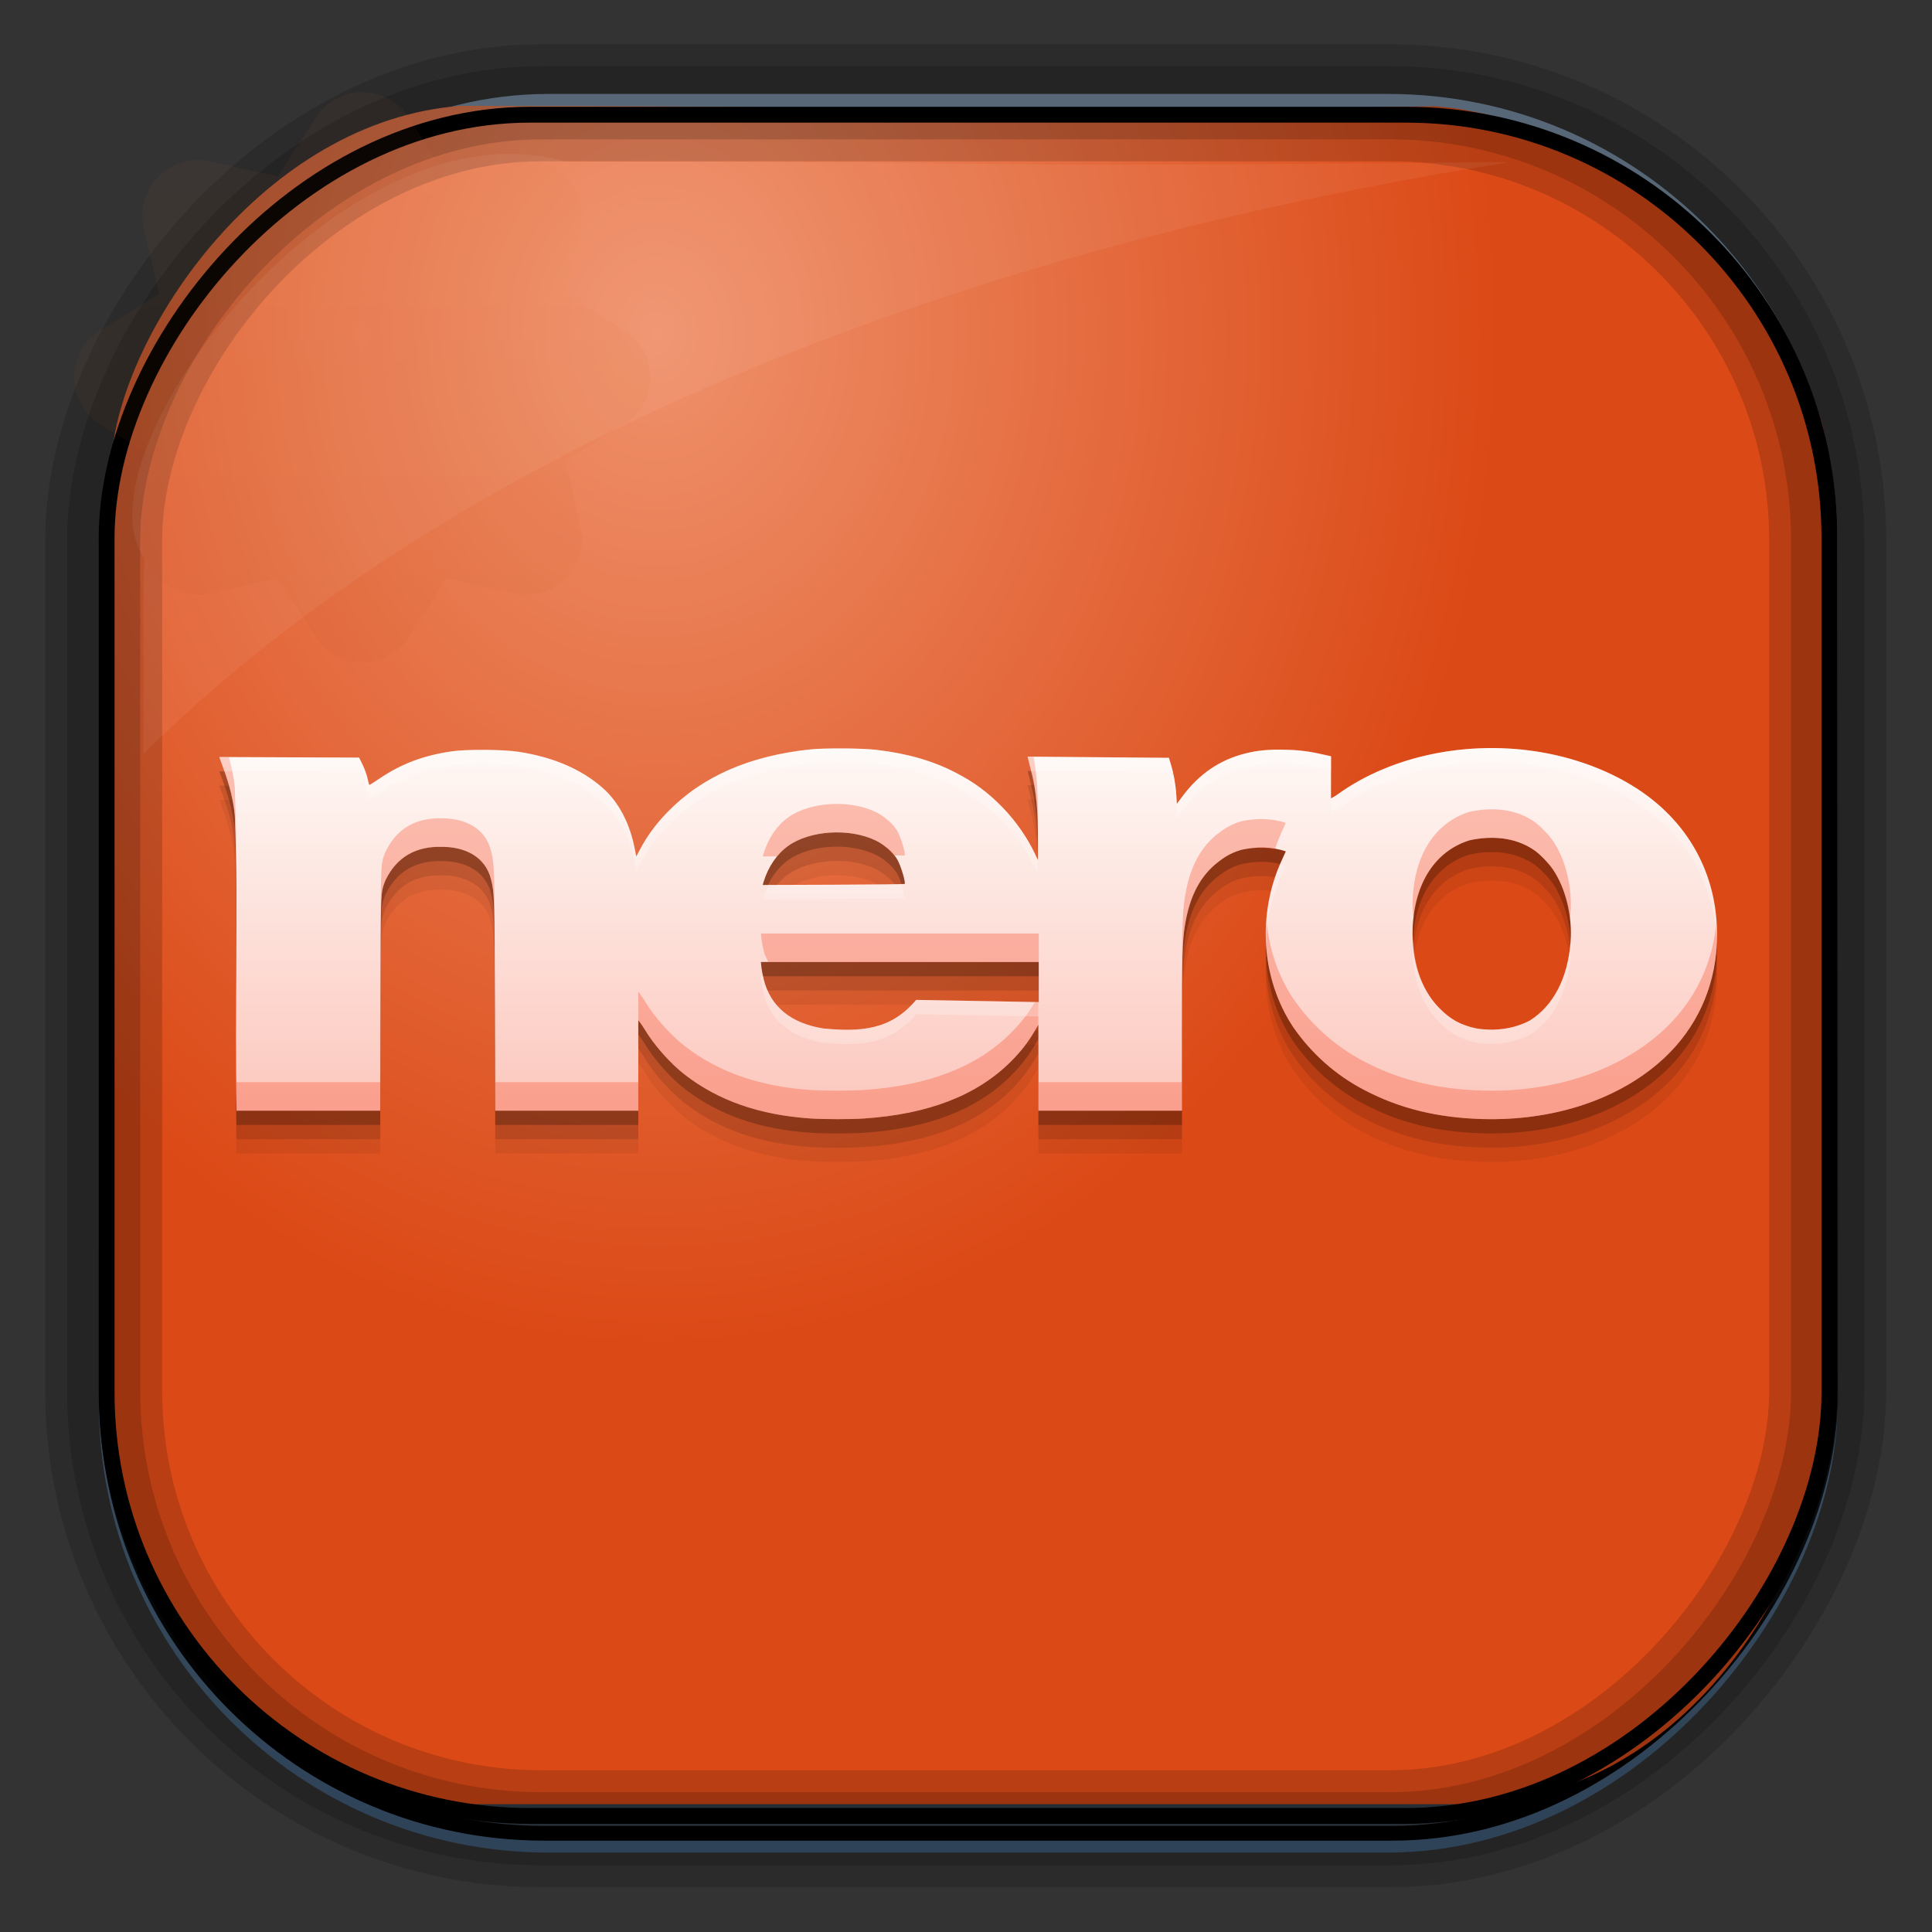 <?xml version="1.0" encoding="UTF-8" standalone="no"?>
<!-- Created with Inkscape (http://www.inkscape.org/) -->
<svg id="svg3449" xmlns:rdf="http://www.w3.org/1999/02/22-rdf-syntax-ns#" xmlns="http://www.w3.org/2000/svg" height="128" width="128" version="1.0" xmlns:cc="http://creativecommons.org/ns#" xmlns:xlink="http://www.w3.org/1999/xlink" xmlns:dc="http://purl.org/dc/elements/1.1/">
 <rect width="100%" height="100%" fill="#333333" stroke="none"/>
 <defs id="defs3451">
  <linearGradient id="linearGradient3514" y2="-9.103" gradientUnits="userSpaceOnUse" x2="66.492" gradientTransform="matrix(.968 0 0 .979 2.179 .166)" y1="-42.638" x1="67.952">
   <stop id="stop4620" style="stop-color:#37414b" offset="0"/>
   <stop id="stop4622" style="stop-color:#37414b;stop-opacity:0" offset="1"/>
  </linearGradient>
  <linearGradient id="linearGradient3516" y2="-11.847" gradientUnits="userSpaceOnUse" x2="58.98" gradientTransform="matrix(.968 0 0 .979 2.179 .166)" y1="-118.55" x1="57.173">
   <stop id="stop4596" offset="0"/>
   <stop id="stop4598" style="stop-opacity:0" offset="1"/>
  </linearGradient>
  <linearGradient id="linearGradient3519" y2="50.369" gradientUnits="userSpaceOnUse" x2="76.558" gradientTransform="matrix(.968 0 0 .979 3.242 -129.19)" y1="13.164" x1="76.558">
   <stop id="stop3392" style="stop-color:#425e7b" offset="0"/>
   <stop id="stop3394" style="stop-color:#7a91a7" offset="1"/>
  </linearGradient>
  <linearGradient id="linearGradient3521" y2="-8.74" gradientUnits="userSpaceOnUse" x2="60.217" gradientTransform="matrix(.968 0 0 .979 2.179 .166)" y1="-123.72" x1="60.395">
   <stop id="stop3392-4-8" style="stop-color:#425e7b" offset="0"/>
   <stop id="stop3394-8-0" style="stop-color:#7a91a7" offset="1"/>
  </linearGradient>
  <radialGradient id="radialGradient3349" gradientUnits="userSpaceOnUse" cy="45.647" cx="42.148" gradientTransform="matrix(.947 0 0 1.139 3.595 -29.89)" r="58.984">
   <stop id="stop8006" style="stop-color:#ef916b" offset="0"/>
   <stop id="stop8008" style="stop-color:#db4916" offset="1"/>
  </radialGradient>
  <filter id="filter3174-1" color-interpolation-filters="sRGB">
   <feGaussianBlur id="feGaussianBlur3176-0" stdDeviation="1.71"/>
  </filter>
  <linearGradient id="ButtonShadow-9" x1="45.448" gradientUnits="userSpaceOnUse" y1="92.54" gradientTransform="scale(1.006 .994)" x2="45.448" y2="7.016">
   <stop id="stop3750-6" offset="0"/>
   <stop id="stop3752-7" style="stop-opacity:.588" offset="1"/>
  </linearGradient>
  <filter id="filter3174-9" color-interpolation-filters="sRGB">
   <feGaussianBlur id="feGaussianBlur3176-5" stdDeviation="1.71"/>
  </filter>
  <linearGradient id="linearGradient4238-5" y2="25" gradientUnits="userSpaceOnUse" x2="25" y1="57" x1="25">
   <stop id="stop3624-6-9-7-3-1" style="stop-color:#ba4712" offset="0"/>
   <stop id="stop3856-8-7-9-7-0" style="stop-color:#cf671c" offset=".5"/>
   <stop id="stop3626-0-8-7-8-5" style="stop-color:#e27f39" offset="1"/>
  </linearGradient>
  <filter id="filter3174-6" color-interpolation-filters="sRGB">
   <feGaussianBlur id="feGaussianBlur3176-1" stdDeviation="1.71"/>
  </filter>
  <style id="style2464-7" type="text/css"/>
  <style id="style2464" type="text/css"/>
  <linearGradient id="linearGradient5303-5" y2="518.45" gradientUnits="userSpaceOnUse" x2="414.62" gradientTransform="matrix(2.625 0 0 2.625 -1151.4 -1311.7)" y1="528.97" x1="414.62">
   <stop id="stop4239-1" style="stop-color:#fcc6bc" offset="0"/>
   <stop id="stop4241-9" style="stop-color:#fef9f6" offset="1"/>
  </linearGradient>
 </defs>
 <rect id="rect892" style="stroke:url(#linearGradient3521);stroke-width:.974;fill:url(#linearGradient3519)" transform="scale(1,-1)" ry="29.296" height="115.54" width="114.22" y="-122.25" x="7.039"/>
 <rect id="rect892-2" style="stroke:url(#linearGradient3516);stroke-width:.974;fill:url(#linearGradient3514)" transform="scale(1,-1)" ry="28.993" height="114.35" width="114.22" y="-121.46" x="7.06"/>
 <path id="rect895" style="fill:url(#radialGradient3349)" d="m30.571 7.01c-13.128 0.936-22.55 15.04-23.173 23.288-0.05 0.974-0.089 1.965-0.089 2.957v58.419c0 15.229 11.191 27.859 22.318 27.859h67.038c15.69 0 24.318-16.445 24.318-25.859v-64.017c-0.21-5.933-12.29-21.682-25.926-22.618-47.846 0.865-20.497-0.026-64.483-0.026z"/>
 <rect id="rect892-2-7-8" style="opacity:.159;stroke:#000;stroke-width:4.845;fill:none" transform="scale(1,-1)" ry="28.993" height="114.35" width="114.22" y="-121.16" x="6.868"/>
 <rect id="rect892-2-7-1" style="opacity:.159;stroke:#000;stroke-width:7.751;fill:none" transform="scale(1,-1)" ry="28.993" height="114.35" width="114.22" y="-121.16" x="6.869"/>
 <rect id="rect892-2-7-2-9" ry="28.067" style="stroke:#000;stroke-width:1.049;fill:none" transform="scale(1,-1)" height="112.71" width="114.14" y="-120.31" x="7.064"/>
 <path id="path1187" style="fill:#fff;fill-opacity:.057" d="m37.509 10.721c-14.891-4.33-32.78 19.454-27.93 26.295-0.043 0.716-0.077 1.444-0.077 2.173v10.76c25.898-25.61 66.753-35.478 90.374-39.178-0.225-0.026-0.46-0.031-0.691-0.031-41.576 0.387-23.653-0.019-61.677-0.019z"/>
 <g id="layer2" style="display:none" transform="translate(187.88 23.742)">
  <rect id="rect3745" style="opacity:.9;filter:url(#filter3174-1);fill:url(#ButtonShadow-9)" rx="6" ry="6" height="85" width="86" y="7" x="5"/>
 </g>
 <g id="layer2-2" style="display:none" transform="matrix(1.217 0 0 1.23 5.605 3.119)">
  <rect id="rect3745-5" style="opacity:.9;filter:url(#filter3174-9);fill:url(#ButtonShadow-9)" rx="6" ry="6" height="85" width="86" y="7" x="5"/>
 </g>
 <path id="path3397-3-2-5" style="opacity:.05;color:#000000;fill:url(#linearGradient4238-5)" d="m23.625 22.125a3.663 3.663 0 0 0 -2.719 1.688l-2.5 3.875-4.531-1a3.663 3.663 0 0 0 -4.344 4.375l1 4.406-3.906 2.438a3.663 3.663 0 0 0 0 6.188l3.906 2.438-1 4.406a3.663 3.663 0 0 0 4.344 4.375l4.531-1 2.5 3.875a3.663 3.663 0 0 0 6.188 0l2.5-3.875 4.531 1a3.663 3.663 0 0 0 4.344 -4.375l-1-4.406 3.906-2.438a3.663 3.663 0 0 0 0 -6.188l-3.906-2.438 1-4.406a3.663 3.663 0 0 0 -4.344 -4.374l-4.531 1-2.5-3.875a3.663 3.663 0 0 0 -3.469 -1.688zm0.375 15.094c0.241 0.29 0.477 0.584 0.719 0.875a3.663 3.663 0 0 0 -0.719 1.312 3.663 3.663 0 0 0 -0.719 -1.312c0.242-0.291 0.478-0.585 0.719-0.875z" transform="translate(0,-16)"/>
 <g id="layer2-8" style="display:none" transform="matrix(1.217 0 0 1.23 162.3 9.178)">
  <rect id="rect3745-8" style="opacity:.9;filter:url(#filter3174-6);fill:url(#ButtonShadow-9)" rx="6" ry="6" height="85" width="86" y="7" x="5"/>
 </g>
 <g id="g5314" transform="matrix(.9 0 0 .9 135.14 4.944)">
  <path id="path4249" style="fill-opacity:.059" d="m-90.491 79.993c-3.749-0.254-6.788-1.314-9.259-3.23-1.089-0.845-2.296-2.217-2.999-3.41-0.165-0.279-0.387-0.547-0.418-0.595v6.66h-10.53l-0.026-7.688c-0.027-7.966-0.038-8.352-0.276-9.309-0.424-1.746-1.979-2.424-3.617-2.425-1.908-0.05-3.34 0.726-4.181 2.495-0.349 0.961-0.328 0.427-0.349 9.036l-0.018 7.891h-10.581c-0.154-7.244 0.161-14.505-0.128-21.746-0.121-1.174-0.357-2.139-0.86-3.523l-0.277-0.763 10.29 0.042 0.262 0.538c0.154 0.315 0.302 0.732 0.359 1.007 0.053 0.258 0.115 0.469 0.138 0.469 0.024 0 0.375-0.224 0.783-0.498 1.593-1.068 3.197-1.67 5.26-1.974 1.091-0.161 3.822-0.144 4.943 0.031 2.563 0.399 4.598 1.273 6.174 2.651 1.16 1.014 1.993 2.574 2.355 4.41l0.128 0.652 0.271-0.514c0.527-0.999 1.149-1.848 1.994-2.724 2.538-2.631 6.01-4.166 10.513-4.648 1.071-0.115 3.801-0.099 4.894 0.028 2.288 0.267 4.152 0.804 5.86 1.689 1.349 0.699 2.357 1.446 3.411 2.527 0.986 1.011 1.865 2.272 2.43 3.487l0.193 0.414 0.003-1.216c0.005-2.549-0.129-3.965-0.522-5.444l-0.24-0.956 10.4 0.087 0.135 0.434c0.212 0.683 0.366 1.533 0.411 2.275l0.042 0.683 0.375-0.508c1.241-1.682 2.759-2.725 4.663-3.205 0.926-0.233 1.759-0.308 3.027-0.273 1.052 0.029 1.74 0.124 2.967 0.406l0.319 0.073c-0 1.031-0 2.066 0 3.096 0.013 0 0.281-0.144 0.526-0.32 3.95-2.834 9.595-3.992 14.965-3.069 2.957 0.508 5.734 1.656 7.847 3.244 3.654 2.745 5.457 6.897 5.006 11.53-0.31 3.183-1.789 6.009-4.248 8.115-3.242 2.776-7.884 4.25-12.949 4.11-3.311-0.092-6.11-0.778-8.684-2.13-2.113-1.092-3.902-2.689-5.251-4.641-2.364-3.563-2.679-8.352-0.812-12.345 0.148-0.315 0.268-0.58 0.268-0.589-1.054-0.361-2.182-0.352-3.26-0.12-0.659 0.199-1.075 0.412-1.649 0.845-1.381 1.041-2.184 2.56-2.526 4.781-0.178 1.156-0.208 2.286-0.208 7.92v5.661h-10.57v-6.329l-0.308 0.521c-0.472 0.798-1.014 1.488-1.716 2.189-2.507 2.499-6.073 3.881-10.832 4.197-0.992 0.066-2.923 0.064-3.916-0.003zm7.776-8.729 9.026 0.162v-2.954h-10.228-10.228l0.041 0.391c0.024 0.215 0.101 0.628 0.175 0.917 0.502 1.984 2.009 3.212 4.401 3.589 2.705 0.254 4.955 0.126 6.813-2.105zm45.168 1.522c1.74-1.084 2.805-3.128 3.005-5.769 0.145-1.915-0.345-3.946-1.29-5.35-0.309-0.459-0.975-1.147-1.372-1.417-1.404-0.973-3.133-1.089-4.766-0.737-2.521 0.778-4.061 3.143-4.192 6.44-0.096 2.421 0.574 4.476 1.914 5.866 0.838 0.869 1.593 1.29 2.764 1.545 1.344 0.214 2.724 0.054 3.936-0.577zm-46.014-10.058c0.09-0.091-0.245-1.237-0.509-1.741-0.274-0.522-0.958-1.137-1.617-1.456-1.93-0.932-4.833-0.755-6.442 0.393-0.825 0.589-1.467 1.523-1.807 2.631l-0.077 0.25 5.206-0.018c2.863-0.011 5.224-0.037 5.246-0.059z"/>
  <path id="path4247" style="fill-opacity:.118" d="m-90.491 78.943c-3.749-0.254-6.788-1.314-9.259-3.23-1.089-0.845-2.296-2.217-2.999-3.41-0.165-0.279-0.387-0.547-0.418-0.595v6.66h-10.53l-0.026-7.688c-0.027-7.966-0.038-8.352-0.276-9.309-0.424-1.746-1.979-2.424-3.617-2.425-1.908-0.05-3.34 0.726-4.181 2.495-0.349 0.961-0.328 0.427-0.349 9.036l-0.018 7.891h-10.581c-0.154-7.244 0.161-14.505-0.128-21.746-0.121-1.174-0.357-2.139-0.86-3.523l-0.277-0.763 10.29 0.042 0.262 0.538c0.154 0.315 0.302 0.732 0.359 1.007 0.053 0.258 0.115 0.469 0.138 0.469 0.024 0 0.375-0.224 0.783-0.498 1.593-1.068 3.197-1.67 5.26-1.974 1.091-0.161 3.822-0.144 4.943 0.031 2.563 0.399 4.598 1.273 6.174 2.651 1.16 1.014 1.993 2.574 2.355 4.41l0.128 0.652 0.271-0.514c0.527-0.999 1.149-1.848 1.994-2.724 2.538-2.631 6.01-4.166 10.513-4.648 1.071-0.115 3.801-0.099 4.894 0.028 2.288 0.267 4.152 0.804 5.86 1.689 1.349 0.699 2.357 1.446 3.411 2.527 0.986 1.011 1.865 2.272 2.43 3.487l0.193 0.414 0.003-1.216c0.005-2.549-0.129-3.965-0.522-5.444l-0.24-0.956 10.4 0.087 0.135 0.434c0.212 0.683 0.366 1.533 0.411 2.275l0.042 0.683 0.375-0.508c1.241-1.682 2.759-2.725 4.663-3.205 0.926-0.233 1.759-0.308 3.027-0.273 1.052 0.029 1.74 0.124 2.967 0.406l0.319 0.073c-0 1.031-0 2.066 0 3.096 0.013 0 0.281-0.144 0.526-0.32 3.95-2.834 9.595-3.992 14.965-3.069 2.957 0.508 5.734 1.656 7.847 3.244 3.654 2.745 5.457 6.897 5.006 11.53-0.31 3.183-1.789 6.009-4.248 8.115-3.242 2.776-7.884 4.25-12.949 4.11-3.311-0.092-6.11-0.778-8.684-2.13-2.113-1.092-3.902-2.689-5.251-4.641-2.364-3.563-2.679-8.352-0.812-12.345 0.148-0.315 0.268-0.58 0.268-0.589-1.054-0.361-2.182-0.352-3.26-0.12-0.659 0.199-1.075 0.412-1.649 0.845-1.381 1.041-2.184 2.56-2.526 4.781-0.178 1.156-0.208 2.286-0.208 7.92v5.661h-10.57v-6.329l-0.308 0.521c-0.472 0.798-1.014 1.488-1.716 2.189-2.507 2.499-6.073 3.881-10.832 4.197-0.992 0.066-2.923 0.064-3.916-0.003zm7.776-8.729 9.026 0.162v-2.954h-10.228-10.228l0.041 0.391c0.024 0.215 0.101 0.628 0.175 0.917 0.502 1.984 2.009 3.212 4.401 3.589 2.705 0.254 4.955 0.126 6.813-2.105zm45.168 1.522c1.74-1.084 2.805-3.128 3.005-5.769 0.145-1.915-0.345-3.946-1.29-5.35-0.309-0.459-0.975-1.147-1.372-1.417-1.404-0.973-3.133-1.089-4.766-0.737-2.521 0.778-4.061 3.143-4.192 6.44-0.096 2.421 0.574 4.476 1.914 5.866 0.838 0.869 1.593 1.29 2.764 1.545 1.344 0.214 2.724 0.054 3.936-0.577zm-46.014-10.058c0.09-0.091-0.245-1.237-0.509-1.741-0.274-0.522-0.958-1.137-1.617-1.456-1.93-0.932-4.833-0.755-6.442 0.393-0.825 0.589-1.467 1.523-1.807 2.631l-0.077 0.25 5.206-0.018c2.863-0.011 5.224-0.037 5.246-0.059z"/>
  <path id="path4243" style="fill-opacity:.235" d="m-90.491 77.893c-3.749-0.254-6.788-1.314-9.259-3.23-1.089-0.845-2.296-2.217-2.999-3.41-0.165-0.279-0.387-0.547-0.418-0.595v6.66h-10.53l-0.026-7.688c-0.027-7.966-0.038-8.352-0.276-9.309-0.424-1.746-1.979-2.424-3.617-2.425-1.908-0.05-3.34 0.726-4.181 2.495-0.349 0.961-0.328 0.427-0.349 9.036l-0.018 7.891h-10.581c-0.154-7.244 0.161-14.505-0.128-21.746-0.121-1.174-0.357-2.139-0.86-3.523l-0.277-0.763 10.29 0.042 0.262 0.538c0.154 0.315 0.302 0.732 0.359 1.007 0.053 0.258 0.115 0.469 0.138 0.469 0.024 0 0.375-0.224 0.783-0.498 1.593-1.068 3.197-1.67 5.26-1.974 1.091-0.161 3.822-0.144 4.943 0.031 2.563 0.399 4.598 1.273 6.174 2.651 1.16 1.014 1.993 2.574 2.355 4.41l0.128 0.652 0.271-0.514c0.527-0.999 1.149-1.848 1.994-2.724 2.538-2.631 6.01-4.166 10.513-4.648 1.071-0.115 3.801-0.099 4.894 0.028 2.288 0.267 4.152 0.804 5.86 1.689 1.349 0.699 2.357 1.446 3.411 2.527 0.986 1.011 1.865 2.272 2.43 3.487l0.193 0.414 0.003-1.216c0.005-2.549-0.129-3.965-0.522-5.444l-0.24-0.956 10.4 0.087 0.135 0.434c0.212 0.683 0.366 1.533 0.411 2.275l0.042 0.683 0.375-0.508c1.241-1.682 2.759-2.725 4.663-3.205 0.926-0.233 1.759-0.308 3.027-0.273 1.052 0.029 1.74 0.124 2.967 0.406l0.319 0.073c-0 1.031-0 2.066 0 3.096 0.013 0 0.281-0.144 0.526-0.32 3.95-2.834 9.595-3.992 14.965-3.069 2.957 0.508 5.734 1.656 7.847 3.244 3.654 2.745 5.457 6.897 5.006 11.53-0.31 3.183-1.789 6.009-4.248 8.115-3.242 2.776-7.884 4.25-12.949 4.11-3.311-0.092-6.11-0.778-8.684-2.13-2.113-1.092-3.902-2.689-5.251-4.641-2.364-3.563-2.679-8.352-0.812-12.345 0.148-0.315 0.268-0.58 0.268-0.589-1.054-0.361-2.182-0.352-3.26-0.12-0.659 0.199-1.075 0.412-1.649 0.845-1.381 1.041-2.184 2.56-2.526 4.781-0.178 1.156-0.208 2.286-0.208 7.92v5.661h-10.57v-6.329l-0.308 0.521c-0.472 0.798-1.014 1.488-1.716 2.189-2.507 2.499-6.073 3.881-10.832 4.197-0.992 0.066-2.923 0.064-3.916-0.003zm7.776-8.729 9.026 0.162v-2.954h-10.228-10.228l0.041 0.391c0.024 0.215 0.101 0.628 0.175 0.917 0.502 1.984 2.009 3.212 4.401 3.589 2.705 0.254 4.955 0.126 6.813-2.105zm45.168 1.522c1.74-1.084 2.805-3.128 3.005-5.769 0.145-1.915-0.345-3.946-1.29-5.35-0.309-0.459-0.975-1.147-1.372-1.417-1.404-0.973-3.133-1.089-4.766-0.737-2.521 0.778-4.061 3.143-4.192 6.44-0.096 2.421 0.574 4.476 1.914 5.866 0.838 0.869 1.593 1.29 2.764 1.545 1.344 0.214 2.724 0.054 3.936-0.577zm-46.014-10.058c0.09-0.091-0.245-1.237-0.509-1.741-0.274-0.522-0.958-1.137-1.617-1.456-1.93-0.932-4.833-0.755-6.442 0.393-0.825 0.589-1.467 1.523-1.807 2.631l-0.077 0.25 5.206-0.018c2.863-0.011 5.224-0.037 5.246-0.059z"/>
  <path id="path2384" style="fill:url(#linearGradient5303-5)" d="m-90.491 76.842c-3.749-0.254-6.788-1.314-9.259-3.23-1.089-0.845-2.296-2.217-2.999-3.41-0.165-0.279-0.387-0.547-0.418-0.595v6.66h-10.53l-0.026-7.688c-0.027-7.966-0.038-8.352-0.276-9.309-0.424-1.746-1.979-2.424-3.617-2.425-1.908-0.05-3.34 0.726-4.181 2.495-0.349 0.961-0.328 0.427-0.349 9.036l-0.018 7.891h-10.581c-0.154-7.244 0.161-14.505-0.128-21.746-0.121-1.174-0.357-2.139-0.86-3.523l-0.277-0.763 10.29 0.042 0.262 0.538c0.154 0.315 0.302 0.732 0.359 1.007 0.053 0.258 0.115 0.469 0.138 0.469 0.024 0 0.375-0.224 0.783-0.498 1.593-1.068 3.197-1.67 5.26-1.974 1.091-0.161 3.822-0.144 4.943 0.031 2.563 0.399 4.598 1.273 6.174 2.651 1.16 1.014 1.993 2.574 2.355 4.41l0.128 0.652 0.271-0.514c0.527-0.999 1.149-1.848 1.994-2.724 2.538-2.631 6.01-4.166 10.513-4.648 1.071-0.115 3.801-0.099 4.894 0.028 2.288 0.267 4.152 0.804 5.86 1.689 1.349 0.699 2.357 1.446 3.411 2.527 0.986 1.011 1.865 2.272 2.43 3.487l0.193 0.414 0.003-1.216c0.005-2.549-0.129-3.965-0.522-5.444l-0.24-0.956 10.4 0.087 0.135 0.434c0.212 0.683 0.366 1.533 0.411 2.275l0.042 0.683 0.375-0.508c1.241-1.682 2.759-2.725 4.663-3.205 0.926-0.233 1.759-0.308 3.027-0.273 1.052 0.029 1.74 0.124 2.967 0.406l0.319 0.073c-0 1.031-0 2.066 0 3.096 0.013 0 0.281-0.144 0.526-0.32 3.95-2.834 9.595-3.992 14.965-3.069 2.957 0.508 5.734 1.656 7.847 3.244 3.654 2.745 5.457 6.897 5.006 11.53-0.31 3.183-1.789 6.009-4.248 8.115-3.242 2.776-7.884 4.25-12.949 4.11-3.311-0.092-6.11-0.778-8.684-2.13-2.113-1.092-3.902-2.689-5.251-4.641-2.364-3.563-2.679-8.352-0.812-12.345 0.148-0.315 0.268-0.58 0.268-0.589-1.054-0.361-2.182-0.352-3.26-0.12-0.659 0.199-1.075 0.412-1.649 0.845-1.381 1.041-2.184 2.56-2.526 4.781-0.178 1.156-0.208 2.286-0.208 7.92v5.661h-10.57v-6.329l-0.308 0.521c-0.472 0.798-1.014 1.488-1.716 2.189-2.507 2.499-6.073 3.881-10.832 4.197-0.992 0.066-2.923 0.064-3.916-0.003zm7.776-8.729 9.026 0.162v-2.954h-10.228-10.228l0.041 0.391c0.024 0.215 0.101 0.628 0.175 0.917 0.502 1.984 2.009 3.212 4.401 3.589 2.705 0.254 4.955 0.126 6.813-2.105zm45.168 1.522c1.74-1.084 2.805-3.128 3.005-5.769 0.145-1.915-0.345-3.946-1.29-5.35-0.309-0.459-0.975-1.147-1.372-1.417-1.404-0.973-3.133-1.089-4.766-0.737-2.521 0.778-4.061 3.143-4.192 6.44-0.096 2.421 0.574 4.476 1.914 5.866 0.838 0.869 1.593 1.29 2.764 1.545 1.344 0.214 2.724 0.054 3.936-0.577zm-46.014-10.058c0.09-0.091-0.245-1.237-0.509-1.741-0.274-0.522-0.958-1.137-1.617-1.456-1.93-0.932-4.833-0.755-6.442 0.393-0.825 0.589-1.467 1.523-1.807 2.631l-0.077 0.25 5.206-0.018c2.863-0.011 5.224-0.037 5.246-0.059z"/>
  <path id="path4251" style="fill:#f54624;fill-opacity:.314" d="m-74.513 50.207 0.241 0.954c0.333 1.256 0.453 2.605 0.487 4.502l0.031 0.062 0.005-1.215c0.004-1.917-0.113-3.152-0.318-4.296l-0.446-0.005zm-59.498 0.031 0.277 0.759c0.503 1.384 0.74 2.349 0.861 3.522 0.071 1.781 0.104 3.564 0.118 5.347-0-2.482-0.019-4.965-0.118-7.444-0.077-0.745-0.232-1.441-0.441-2.179l-0.697-0.005zm44.984 3.461c-1.168 0.071-2.297 0.4-3.102 0.974-0.825 0.589-1.465 1.528-1.805 2.635l-0.077 0.246 1.071-0.005c0.245-0.295 0.512-0.561 0.81-0.774 1.609-1.148 4.514-1.327 6.445-0.395 0.517 0.25 0.99 0.681 1.328 1.107 0.104-0.003 0.791-0.007 0.795-0.01 0.09-0.091-0.243-1.234-0.508-1.738-0.274-0.522-0.956-1.138-1.615-1.456-0.965-0.466-2.175-0.656-3.343-0.584zm48.296 0.395c-0.414 0.023-0.827 0.081-1.236 0.169-2.521 0.778-4.063 3.143-4.194 6.439-0.02 0.507 0.015 0.989 0.062 1.461 0.297-2.956 1.78-5.073 4.132-5.799 1.633-0.352 3.359-0.24 4.763 0.733 0.397 0.271 1.065 0.961 1.374 1.42 0.657 0.976 1.074 2.257 1.23 3.589 0.013-0.118 0.047-0.218 0.056-0.338 0.145-1.915-0.341-3.949-1.287-5.353-0.309-0.459-0.977-1.144-1.374-1.415-1.053-0.73-2.286-0.978-3.527-0.907zm-76.884 0.651c-1.908-0.05-3.338 0.727-4.178 2.497-0.349 0.961-0.333 0.43-0.354 9.039l-0.015 7.89h-10.582c-0.071-3.342-0.039-6.688-0.015-10.033-0.02 4.044-0.071 8.09 0.015 12.13h10.582l0.015-7.89c0.021-8.609 0.005-8.078 0.354-9.039 0.841-1.77 2.271-2.542 4.178-2.492 1.638 0.001 3.19 0.679 3.615 2.425 0.237 0.958 0.25 1.339 0.277 9.305l0.026 7.69h10.531v-2.097h-10.531l-0.026-7.69c-0.027-7.966-0.039-8.353-0.277-9.31-0.424-1.746-1.976-2.424-3.615-2.425zm60.493 0.056c-0.548-0.014-1.102 0.043-1.641 0.159-0.659 0.199-1.077 0.414-1.651 0.846-1.381 1.041-2.18 2.562-2.522 4.783-0.178 1.156-0.21 2.282-0.21 7.916v2.102c0.001-5.634 0.032-6.766 0.21-7.921 0.343-2.221 1.141-3.738 2.522-4.778 0.574-0.432 0.992-0.647 1.651-0.846 0.81-0.174 1.641-0.161 2.456-0.02 0.155-0.464 0.329-0.922 0.538-1.369 0.148-0.315 0.267-0.581 0.267-0.59-0.527-0.18-1.072-0.268-1.62-0.282zm0.195 7.419c-0.219 2.78 0.441 5.593 1.969 7.896 1.349 1.951 3.137 3.547 5.25 4.64 2.574 1.352 5.374 2.036 8.685 2.128 5.064 0.14 9.704-1.33 12.946-4.107 2.459-2.106 3.941-4.933 4.25-8.116 0.078-0.8 0.065-1.577 0.01-2.343-0.007 0.083-0.002 0.163-0.01 0.246-0.31 3.183-1.792 6.005-4.25 8.111-3.242 2.776-7.881 4.252-12.946 4.112-3.311-0.092-6.112-0.776-8.685-2.128-2.113-1.092-3.901-2.688-5.25-4.64-1.142-1.722-1.798-3.733-1.969-5.799zm-37.217 1.005 0.041 0.39c0.024 0.215 0.101 0.629 0.174 0.918 0.074 0.292 0.216 0.531 0.333 0.79h9.68 10.228v-2.097h-10.228-10.228zm-9.023 4.286v2.097c0.031 0.048 0.256 0.315 0.42 0.595 0.703 1.194 1.91 2.565 2.999 3.409 2.47 1.915 5.51 2.976 9.259 3.23 0.993 0.067 2.925 0.071 3.917 0.005 4.758-0.316 8.321-1.7 10.828-4.199 0.703-0.701 1.245-1.391 1.718-2.189l0.308-0.523v-1.661l-0.251-0.005-0.056 0.092c-0.472 0.798-1.015 1.489-1.718 2.189-2.507 2.499-6.07 3.878-10.828 4.194-0.992 0.066-2.924 0.067-3.917 0-3.749-0.254-6.789-1.315-9.259-3.23-1.089-0.845-2.296-2.216-2.999-3.409-0.165-0.279-0.39-0.547-0.42-0.595zm29.449 6.66v2.097h10.572v-2.097h-10.572z"/>
  <path id="path4256" style="fill:#fff;fill-opacity:.235" d="m-40.732 49.576c-4.038 0.069-7.952 1.253-10.915 3.379-0.246 0.176-0.515 0.323-0.528 0.323 0 0.35-0 0.701 0 1.051 0.013 0 0.282-0.147 0.528-0.323 3.95-2.834 9.595-3.989 14.966-3.066 2.957 0.508 5.731 1.653 7.844 3.24 3.11 2.336 4.865 5.697 5.045 9.5 0.121-4.233-1.652-8.002-5.045-10.551-2.113-1.587-4.887-2.732-7.844-3.24-1.343-0.231-2.704-0.336-4.05-0.313zm-47.368 0.026c-0.953-0.005-1.905 0.014-2.44 0.072-4.503 0.482-7.977 2.019-10.515 4.65-0.845 0.876-1.467 1.724-1.994 2.722l-0.272 0.518-0.128-0.656c-0.362-1.836-1.193-3.395-2.353-4.409-1.576-1.378-3.61-2.252-6.173-2.651-1.121-0.175-3.851-0.192-4.942-0.031-2.063 0.304-3.667 0.906-5.26 1.974-0.408 0.274-0.761 0.502-0.784 0.502-0.022 0-0.085-0.214-0.138-0.472-0.057-0.275-0.205-0.689-0.359-1.005l-0.261-0.538-10.29-0.041 0.277 0.759c0.04 0.11 0.056 0.187 0.092 0.292l9.921 0.041 0.261 0.538c0.154 0.315 0.302 0.73 0.359 1.005 0.053 0.258 0.116 0.472 0.138 0.472 0.024 0 0.376-0.229 0.784-0.502 1.593-1.068 3.198-1.67 5.26-1.974 1.091-0.161 3.821-0.144 4.942 0.031 2.563 0.399 4.597 1.273 6.173 2.651 1.16 1.014 1.991 2.574 2.353 4.409l0.128 0.656 0.272-0.518c0.527-0.999 1.149-1.847 1.994-2.722 2.538-2.631 6.012-4.168 10.515-4.65 1.071-0.115 3.798-0.097 4.891 0.031 2.288 0.267 4.153 0.802 5.86 1.687 1.349 0.699 2.361 1.447 3.414 2.528 0.986 1.011 1.864 2.276 2.43 3.491l0.19 0.41 0.005-1.215c0-0.044-0.005-0.064-0.005-0.108v0.272l-0.19-0.41c-0.566-1.215-1.444-2.48-2.43-3.491-1.053-1.081-2.066-1.828-3.414-2.528-1.707-0.885-3.572-1.42-5.86-1.687-0.546-0.064-1.498-0.097-2.451-0.103zm32.638 0.097c-1.267-0.035-2.099 0.039-3.025 0.272-1.904 0.479-3.424 1.522-4.665 3.204l-0.374 0.513-0.041-0.687c-0.046-0.742-0.198-1.588-0.41-2.271l-0.133-0.436-10.403-0.087 0.241 0.954c0.008 0.031 0.007 0.067 0.015 0.097l10.146 0.087 0.133 0.436c0.212 0.683 0.365 1.529 0.41 2.271l0.041 0.687 0.374-0.513c1.241-1.682 2.761-2.725 4.665-3.204 0.926-0.233 1.758-0.307 3.025-0.272 1.052 0.029 1.741 0.122 2.969 0.405l0.318 0.077c0-0.35-0-0.701 0-1.051l-0.318-0.077c-1.228-0.283-1.917-0.376-2.969-0.405zm-0.461 8.46c-0.731 1.709-1.068 3.54-1.03 5.358 0.096-1.606 0.488-3.207 1.184-4.696 0.148-0.315 0.267-0.581 0.267-0.59-0.137-0.047-0.281-0.037-0.42-0.072zm-27.885 1.425c-0.226 0.021-2.27 0.041-4.999 0.051l-4.748 0.02c-0.13 0.265-0.289 0.507-0.379 0.8l-0.077 0.251 5.204-0.02c2.863-0.011 5.223-0.034 5.245-0.056 0.06-0.06-0.078-0.555-0.246-1.046zm37.678 3.953c-0.007 0.108-0.026 0.208-0.031 0.318-0.096 2.421 0.573 4.476 1.912 5.865 0.838 0.869 1.597 1.289 2.769 1.543 1.344 0.214 2.72 0.051 3.932-0.579 1.74-1.084 2.804-3.127 3.004-5.768 0.026-0.341 0.008-0.686-0.005-1.03-0.205 2.63-1.264 4.672-2.999 5.752-1.212 0.631-2.589 0.788-3.932 0.574-1.172-0.254-1.931-0.675-2.769-1.543-1.199-1.243-1.824-3.037-1.882-5.132zm-48.014 2.835 0.041 0.39c0.024 0.215 0.101 0.629 0.174 0.918 0.502 1.984 2.006 3.213 4.399 3.589 2.705 0.254 4.956 0.128 6.814-2.102l9.029 0.159v-1.051l-9.029-0.159c-1.858 2.23-4.108 2.356-6.814 2.102-2.393-0.376-3.897-1.605-4.399-3.589-0.02-0.081-0.026-0.164-0.046-0.256h-0.169z"/>
 </g>
</svg>
